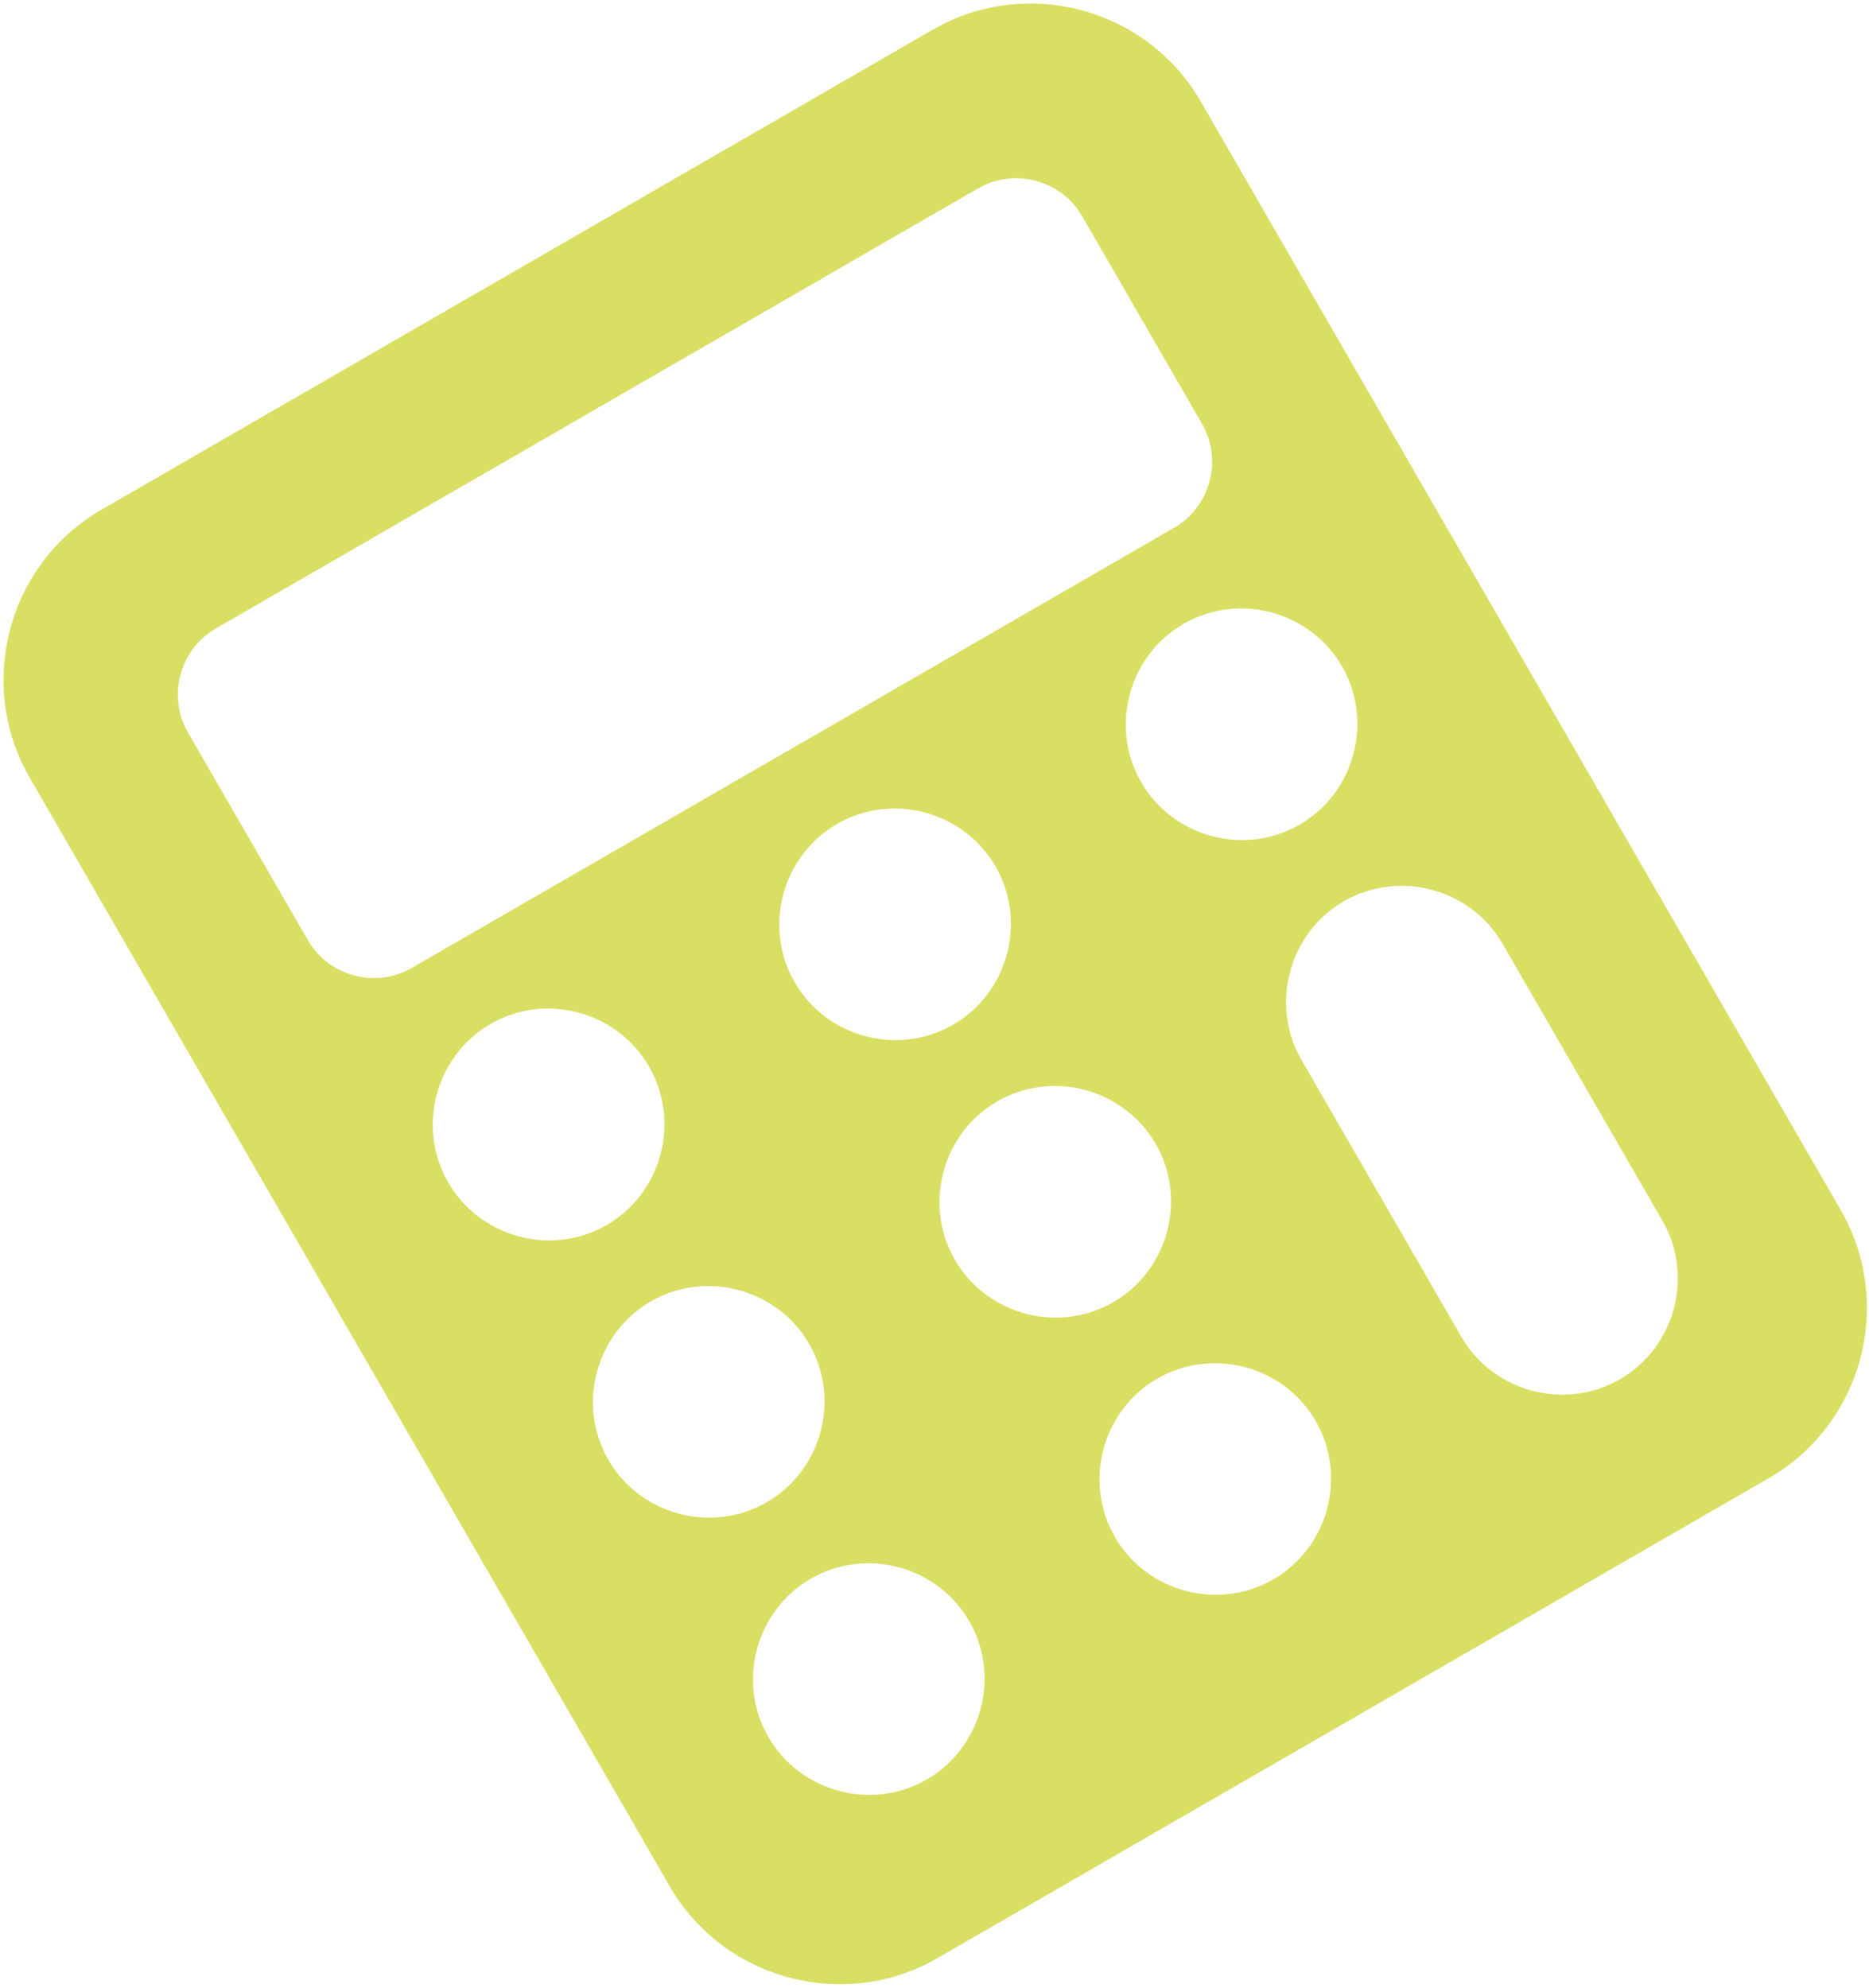 <svg width="410" height="436" viewBox="0 0 410 436" fill="none" xmlns="http://www.w3.org/2000/svg">
<path fill-rule="evenodd" clip-rule="evenodd" d="M22.231 111.821C1.754 123.644 -5.327 150.07 6.495 170.547L146.93 413.787C158.752 434.264 185.179 441.345 205.656 429.523L388.086 324.197C408.563 312.375 415.644 285.948 403.822 265.471L263.387 22.231C251.565 1.754 225.138 -5.327 204.661 6.495L22.231 111.821ZM47.31 137.882L214.614 41.289C222.503 36.734 232.816 39.497 237.37 47.386L263.702 92.994C268.257 100.883 265.493 111.195 257.604 115.75L90.3 212.343C82.413 216.897 72.108 214.151 67.544 206.246L41.212 160.638C36.648 152.733 39.423 142.436 47.31 137.882ZM107.616 224.604C119.708 217.622 135.397 221.85 142.379 233.944C149.362 246.039 145.179 261.739 133.087 268.721C120.994 275.702 105.306 271.475 98.323 259.38C91.34 247.286 95.523 231.585 107.616 224.604ZM259.645 136.842C271.73 129.865 287.415 134.069 294.392 146.154C301.369 158.239 297.167 173.923 285.082 180.9C272.997 187.877 257.313 183.675 250.336 171.59C243.358 159.505 247.56 143.82 259.645 136.842ZM183.637 180.727C195.722 173.75 211.406 177.953 218.383 190.038C225.36 202.123 221.158 217.806 209.073 224.784C196.988 231.761 181.304 227.558 174.327 215.473C167.35 203.388 171.552 187.705 183.637 180.727ZM142.759 285.474C154.844 278.497 170.528 282.7 177.505 294.785C184.483 306.87 180.28 322.553 168.195 329.531C156.11 336.508 140.426 332.305 133.449 320.22C126.472 308.135 130.674 292.452 142.759 285.474ZM218.772 241.588C230.857 234.611 246.541 238.814 253.518 250.899C260.495 262.984 256.293 278.667 244.208 285.645C232.123 292.622 216.439 288.42 209.462 276.335C202.485 264.25 206.687 248.566 218.772 241.588ZM294.815 197.685C306.917 190.698 322.622 194.906 329.609 207.008L364.682 267.758C371.669 279.859 367.461 295.565 355.36 302.551C343.258 309.538 327.553 305.33 320.566 293.228L285.492 232.479C278.505 220.377 282.713 204.672 294.815 197.685ZM177.868 346.284C189.953 339.307 205.637 343.51 212.614 355.595C219.591 367.68 215.389 383.364 203.304 390.341C191.219 397.318 175.535 393.116 168.558 381.031C161.581 368.946 165.783 353.262 177.868 346.284ZM253.881 302.399C265.966 295.421 281.65 299.624 288.627 311.709C295.604 323.794 291.402 339.478 279.317 346.455C267.232 353.432 251.548 349.23 244.571 337.145C237.593 325.06 241.796 309.376 253.881 302.399Z" fill="#D8DF63"/>
</svg>
